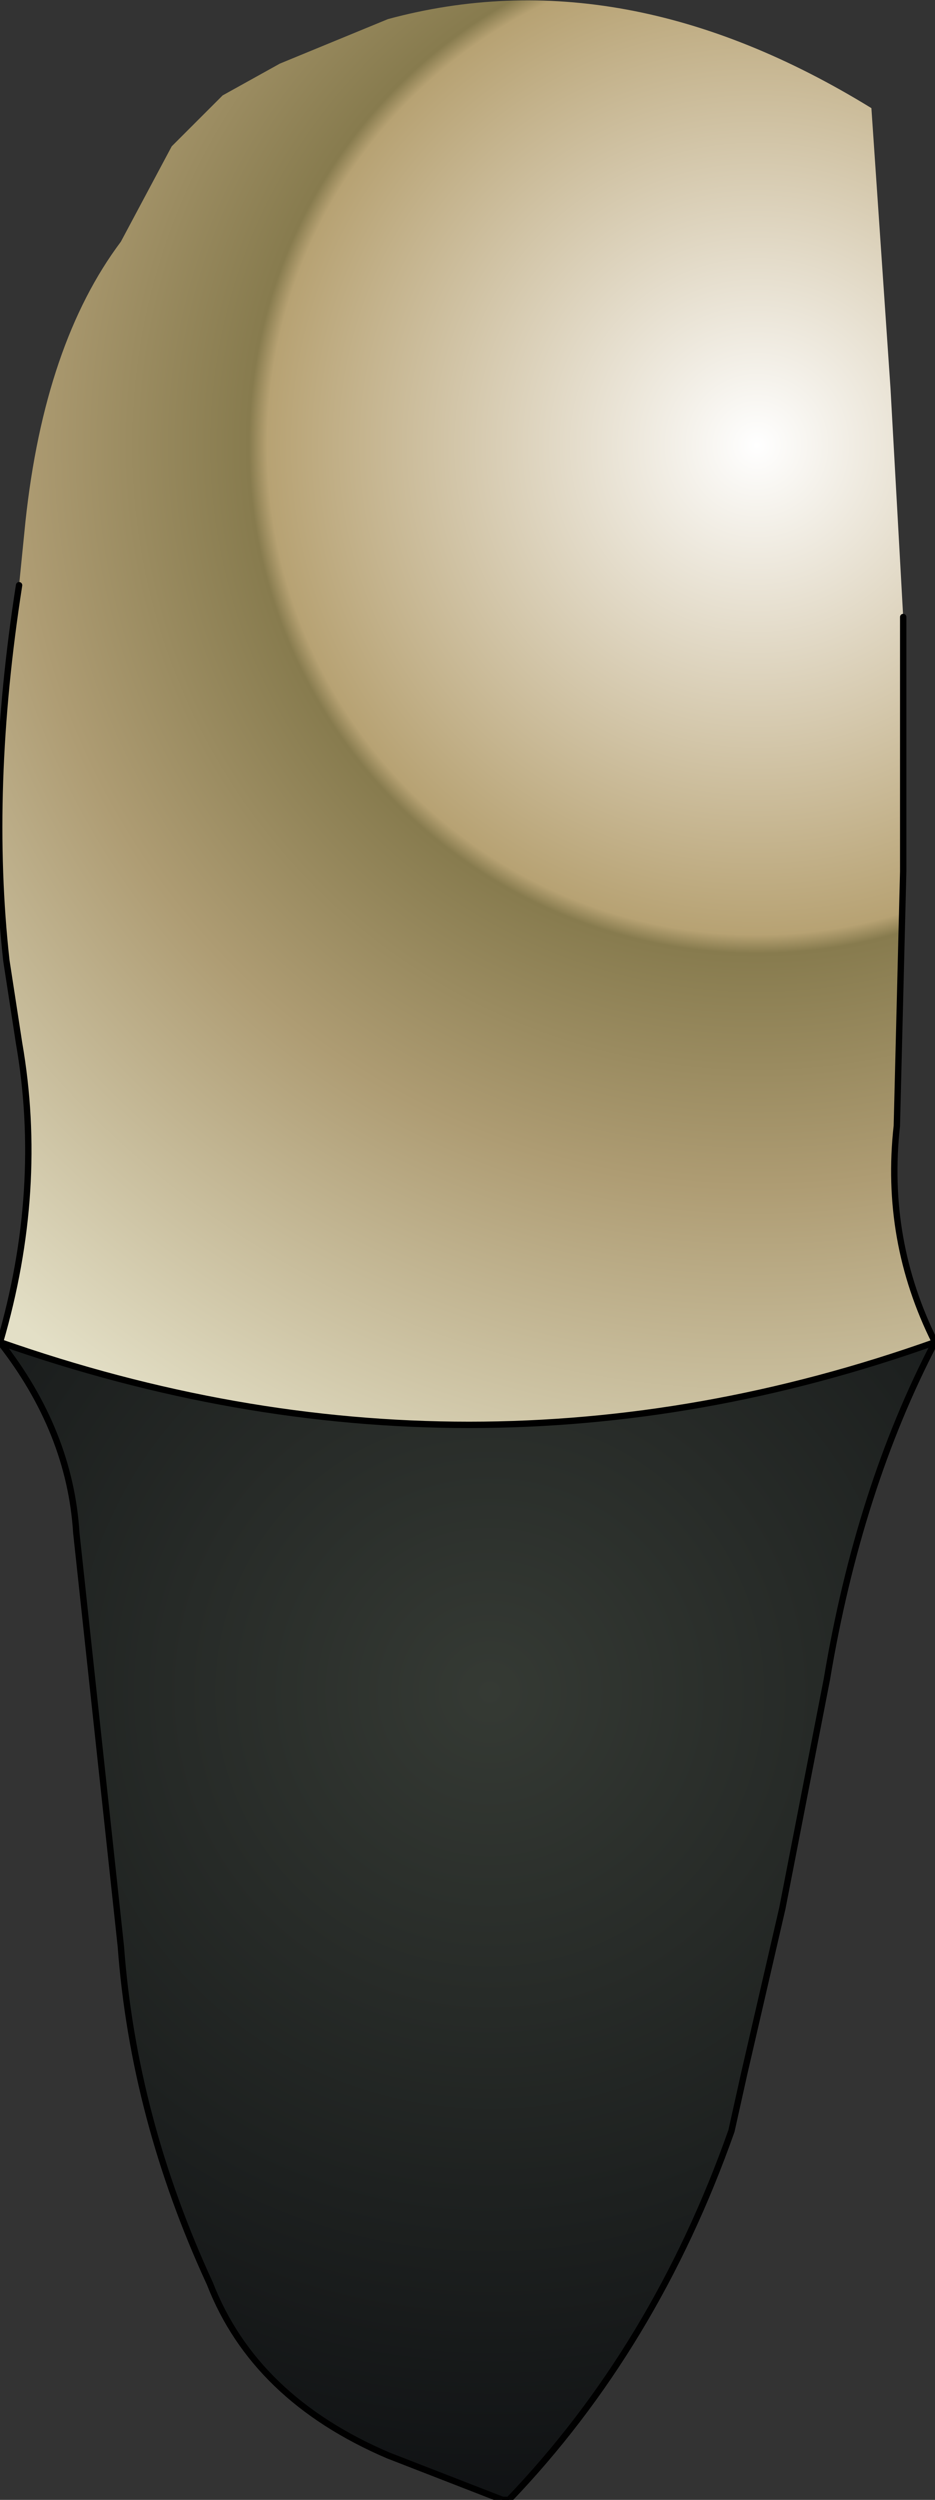 <?xml version="1.0" encoding="UTF-8" standalone="no"?>
<svg xmlns:ffdec="https://www.free-decompiler.com/flash" xmlns:xlink="http://www.w3.org/1999/xlink" ffdec:objectType="frame" height="39.3px" width="14.7px" xmlns="http://www.w3.org/2000/svg">
  <rect width="100%" height="100%" fill="#333333" stroke="none"/>
  <g transform="matrix(2.0, 0.0, 0.0, 2.0, 7.1, 19.6)">
    <use ffdec:characterId="642" height="19.65" transform="matrix(1.0, 0.0, 0.0, 1.0, -3.55, -9.8)" width="7.35" xlink:href="#shape0"/>
  </g>
  <defs>
    <g id="shape0" transform="matrix(1.0, 0.0, 0.0, 1.0, 3.55, 9.8)">
      <path d="M3.8 0.75 Q3.2 1.9 2.95 3.4 L2.6 5.2 2.3 6.5 2.2 6.95 Q1.6 8.65 0.45 9.85 L0.4 9.85 -0.5 9.5 Q-1.55 9.05 -1.9 8.15 -2.5 6.85 -2.6 5.5 L-2.95 2.25 Q-3.0 1.45 -3.55 0.75 0.15 2.05 3.8 0.75" fill="url(#gradient0)" fill-rule="evenodd" stroke="none"/>
      <path d="M-3.4 -5.2 L-3.35 -5.7 Q-3.2 -7.1 -2.6 -7.9 L-2.2 -8.65 -1.8 -9.05 -1.35 -9.3 -0.5 -9.65 Q1.35 -10.15 3.3 -8.95 L3.45 -6.75 3.55 -4.95 3.55 -2.95 3.5 -0.95 Q3.4 -0.05 3.8 0.75 0.15 2.05 -3.55 0.75 -3.2 -0.45 -3.4 -1.6 L-3.5 -2.25 Q-3.65 -3.6 -3.4 -5.2" fill="url(#gradient1)" fill-rule="evenodd" stroke="none"/>
      <path d="M3.55 -4.95 L3.55 -2.95 3.5 -0.95 Q3.4 -0.05 3.8 0.75 3.2 1.9 2.95 3.4 L2.6 5.2 2.3 6.5 2.2 6.95 Q1.6 8.65 0.45 9.85 L0.4 9.85 -0.5 9.5 Q-1.55 9.05 -1.9 8.15 -2.5 6.85 -2.6 5.5 L-2.95 2.25 Q-3.0 1.45 -3.55 0.75 -3.2 -0.45 -3.4 -1.6 L-3.5 -2.25 Q-3.65 -3.6 -3.4 -5.2 M3.8 0.75 Q0.15 2.05 -3.55 0.75" fill="none" stroke="#000000" stroke-linecap="round" stroke-linejoin="round" stroke-width="0.05"/>
    </g>
    <radialGradient cx="0" cy="0" gradientTransform="matrix(0.008, 0.0, 0.0, 0.008, 0.3, 3.5)" gradientUnits="userSpaceOnUse" id="gradient0" r="819.2" spreadMethod="pad">
      <stop offset="0.0" stop-color="#353a34"/>
      <stop offset="1.0" stop-color="#0f1113"/>
    </radialGradient>
    <radialGradient cx="0" cy="0" gradientTransform="matrix(0.011, 0.0, 0.0, 0.011, 2.4, -6.3)" gradientUnits="userSpaceOnUse" id="gradient1" r="819.2" spreadMethod="pad">
      <stop offset="0.0" stop-color="#ffffff"/>
      <stop offset="0.427" stop-color="#b7a273"/>
      <stop offset="0.443" stop-color="#877b4e"/>
      <stop offset="0.647" stop-color="#ae9c73"/>
      <stop offset="1.0" stop-color="#e3dfc6"/>
    </radialGradient>
  </defs>
</svg>
